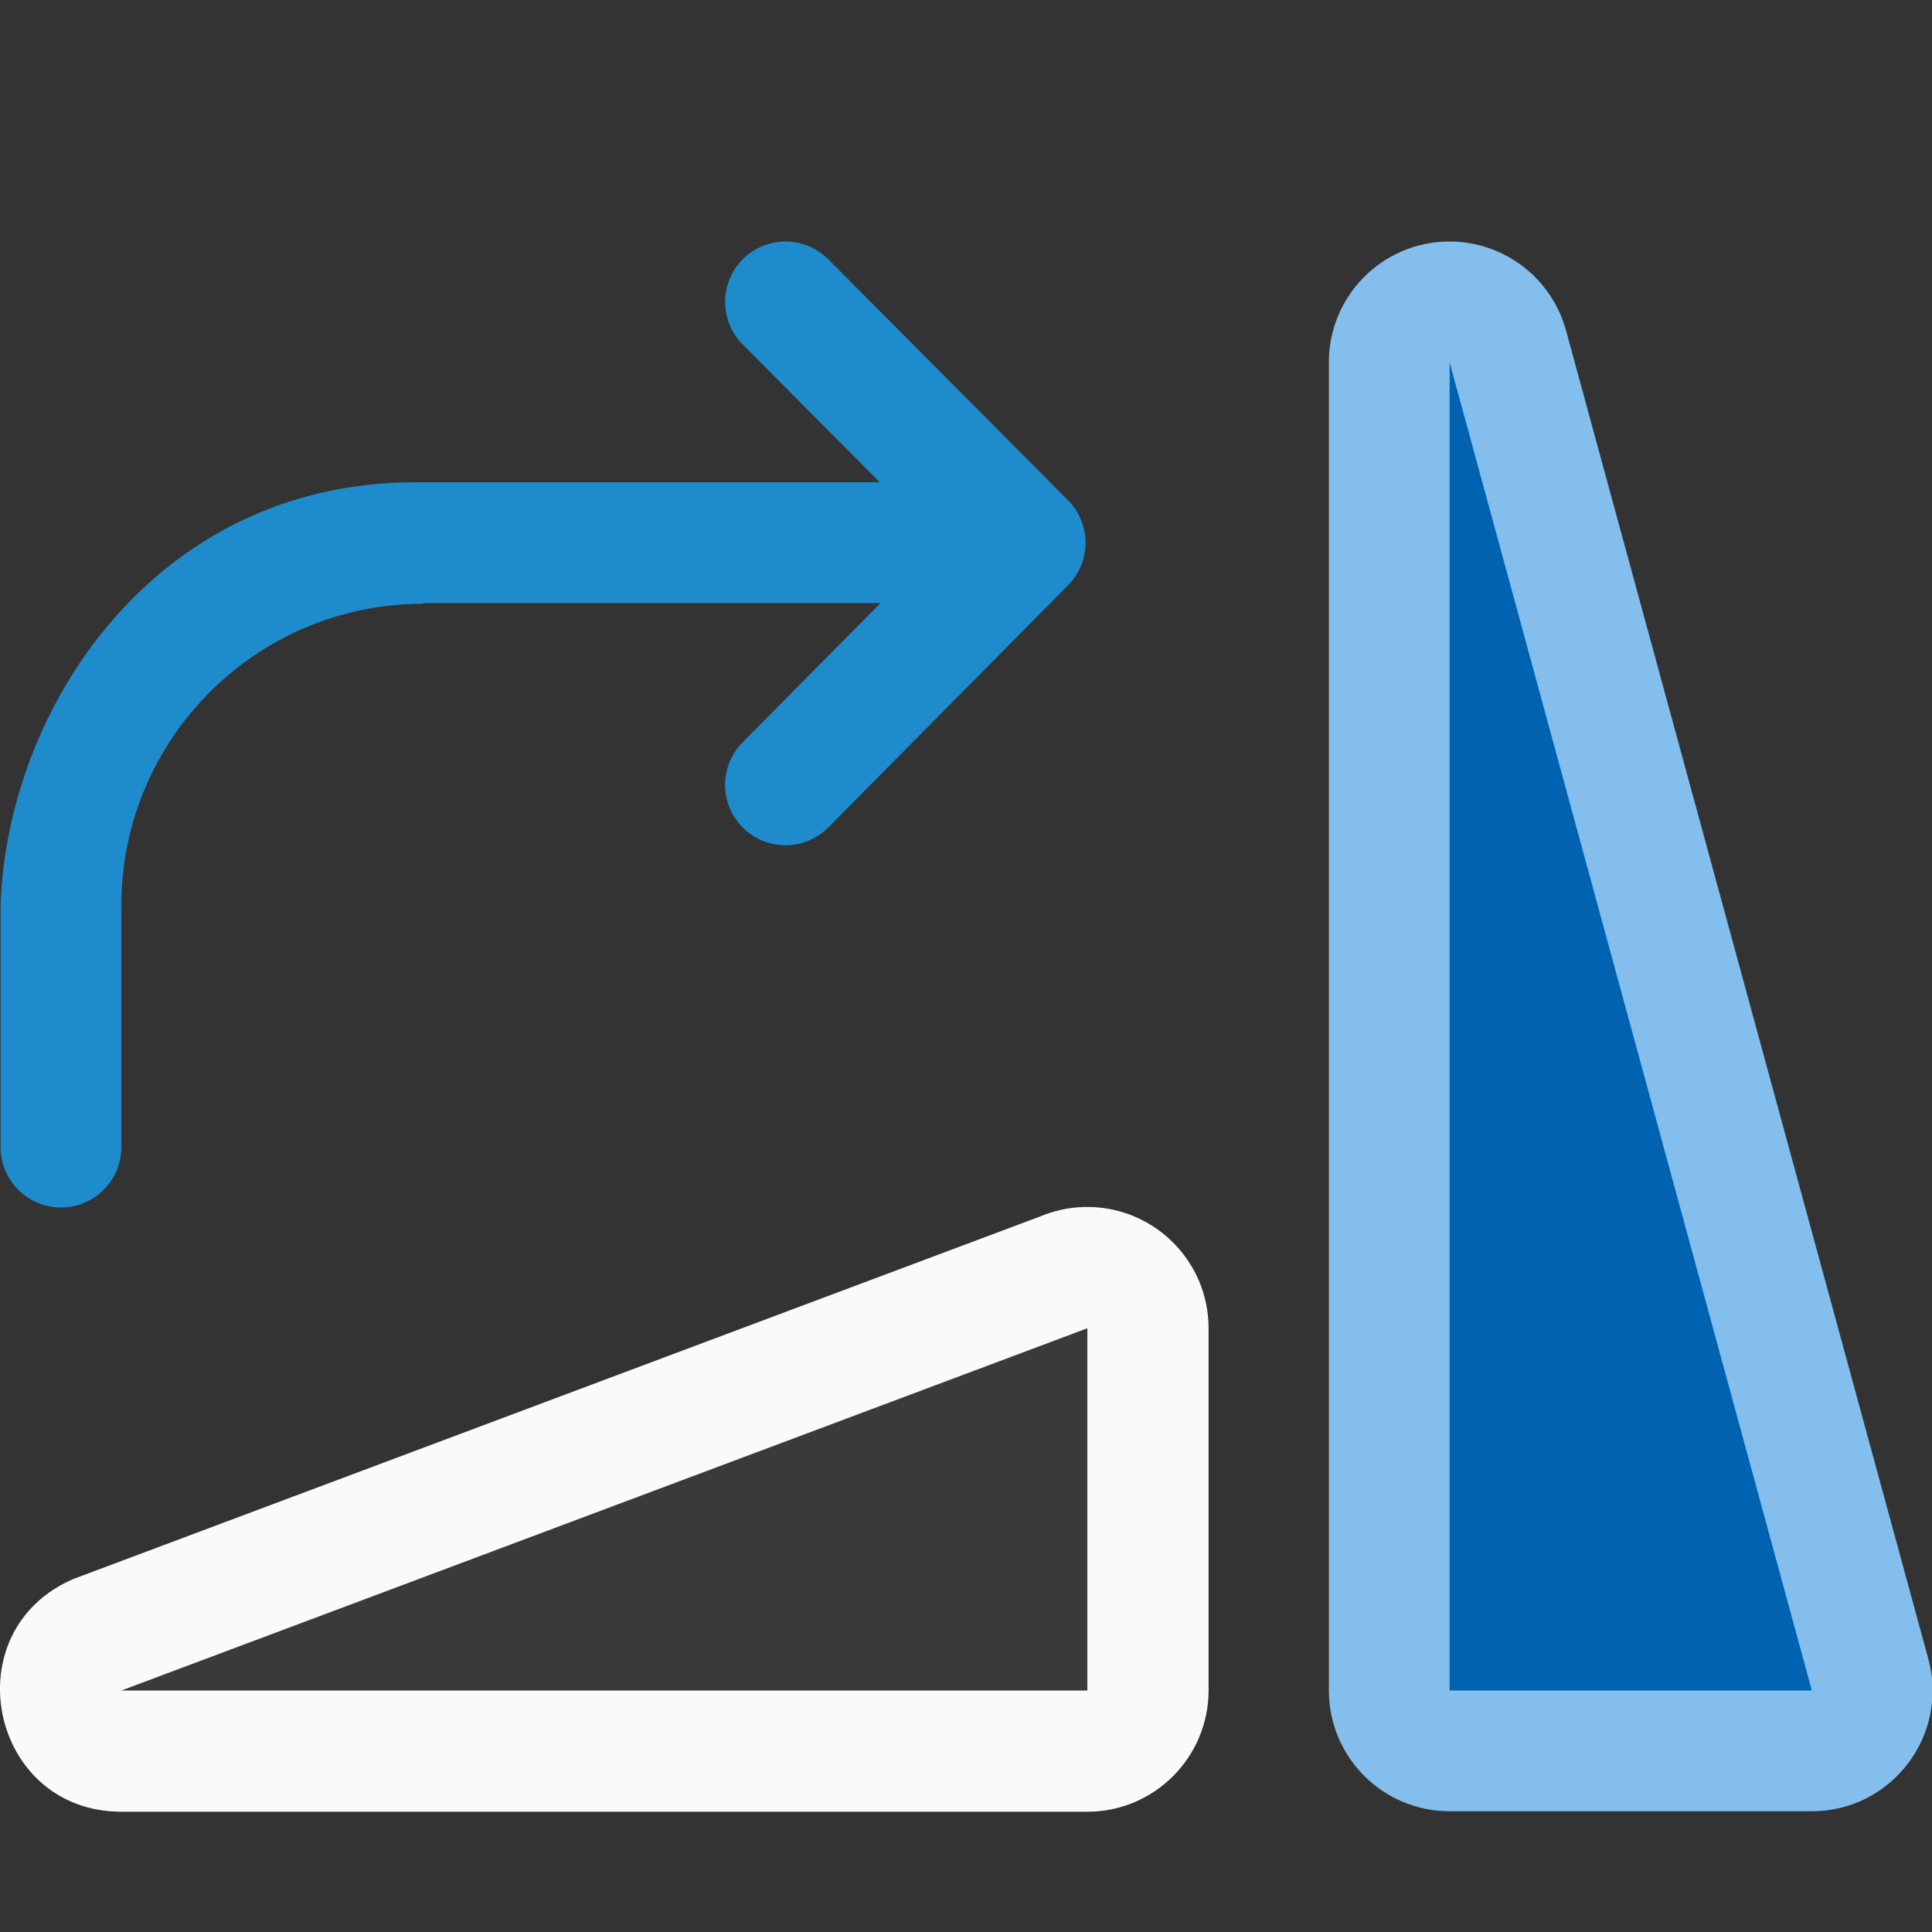 <svg viewBox="0 0 16 16" xmlns="http://www.w3.org/2000/svg"><rect x="0" y="0" width="16" height="16" fill="#333333" stroke="none"/>/&amp;amp;amp;gt;<g fill-rule="evenodd" transform="translate(.005 -1)"><path d="m8.971 10.996c-.126.003-.251.031-.367.08l-8 3c-1.003.431-.695 1.927.396 1.928h8c.554-0 1.003-.45 1.004-1.004v-3c-0-.566-.468-1.02-1.033-1.004z" fill="#fafafa"/><path d="m9 12v3h-8z" fill="#3a3a38"/><path d="m11.992 3c-.549.004-.992.451-.992 1v11c0.0.552.448 1 1 1h3c.664-0 1.144-.637.961-1.275l-3-11c-.124-.432-.52-.728-.969-.725z" fill="#83beec"/><path d="m15 15h-3v-11z" fill="#0063b1"/></g><g transform="translate(-3.01 2)"><path d="m9.515.5 1.985 1.995-1.985 2.005" fill="none" stroke="#1e8bcd" stroke-linecap="round" stroke-linejoin="round"/><path d="m3.015 7.5c0 .276.224.5.5.5s.5-.224.5-.5v-2c0-1.381 1.119-2.5 2.5-2.5v-.006h.424 4.068v-1h-4.068-.5c-2.155.006-3.374 1.883-3.424 3.506z" fill="#1e8bcd" fill-rule="evenodd"/></g></svg>